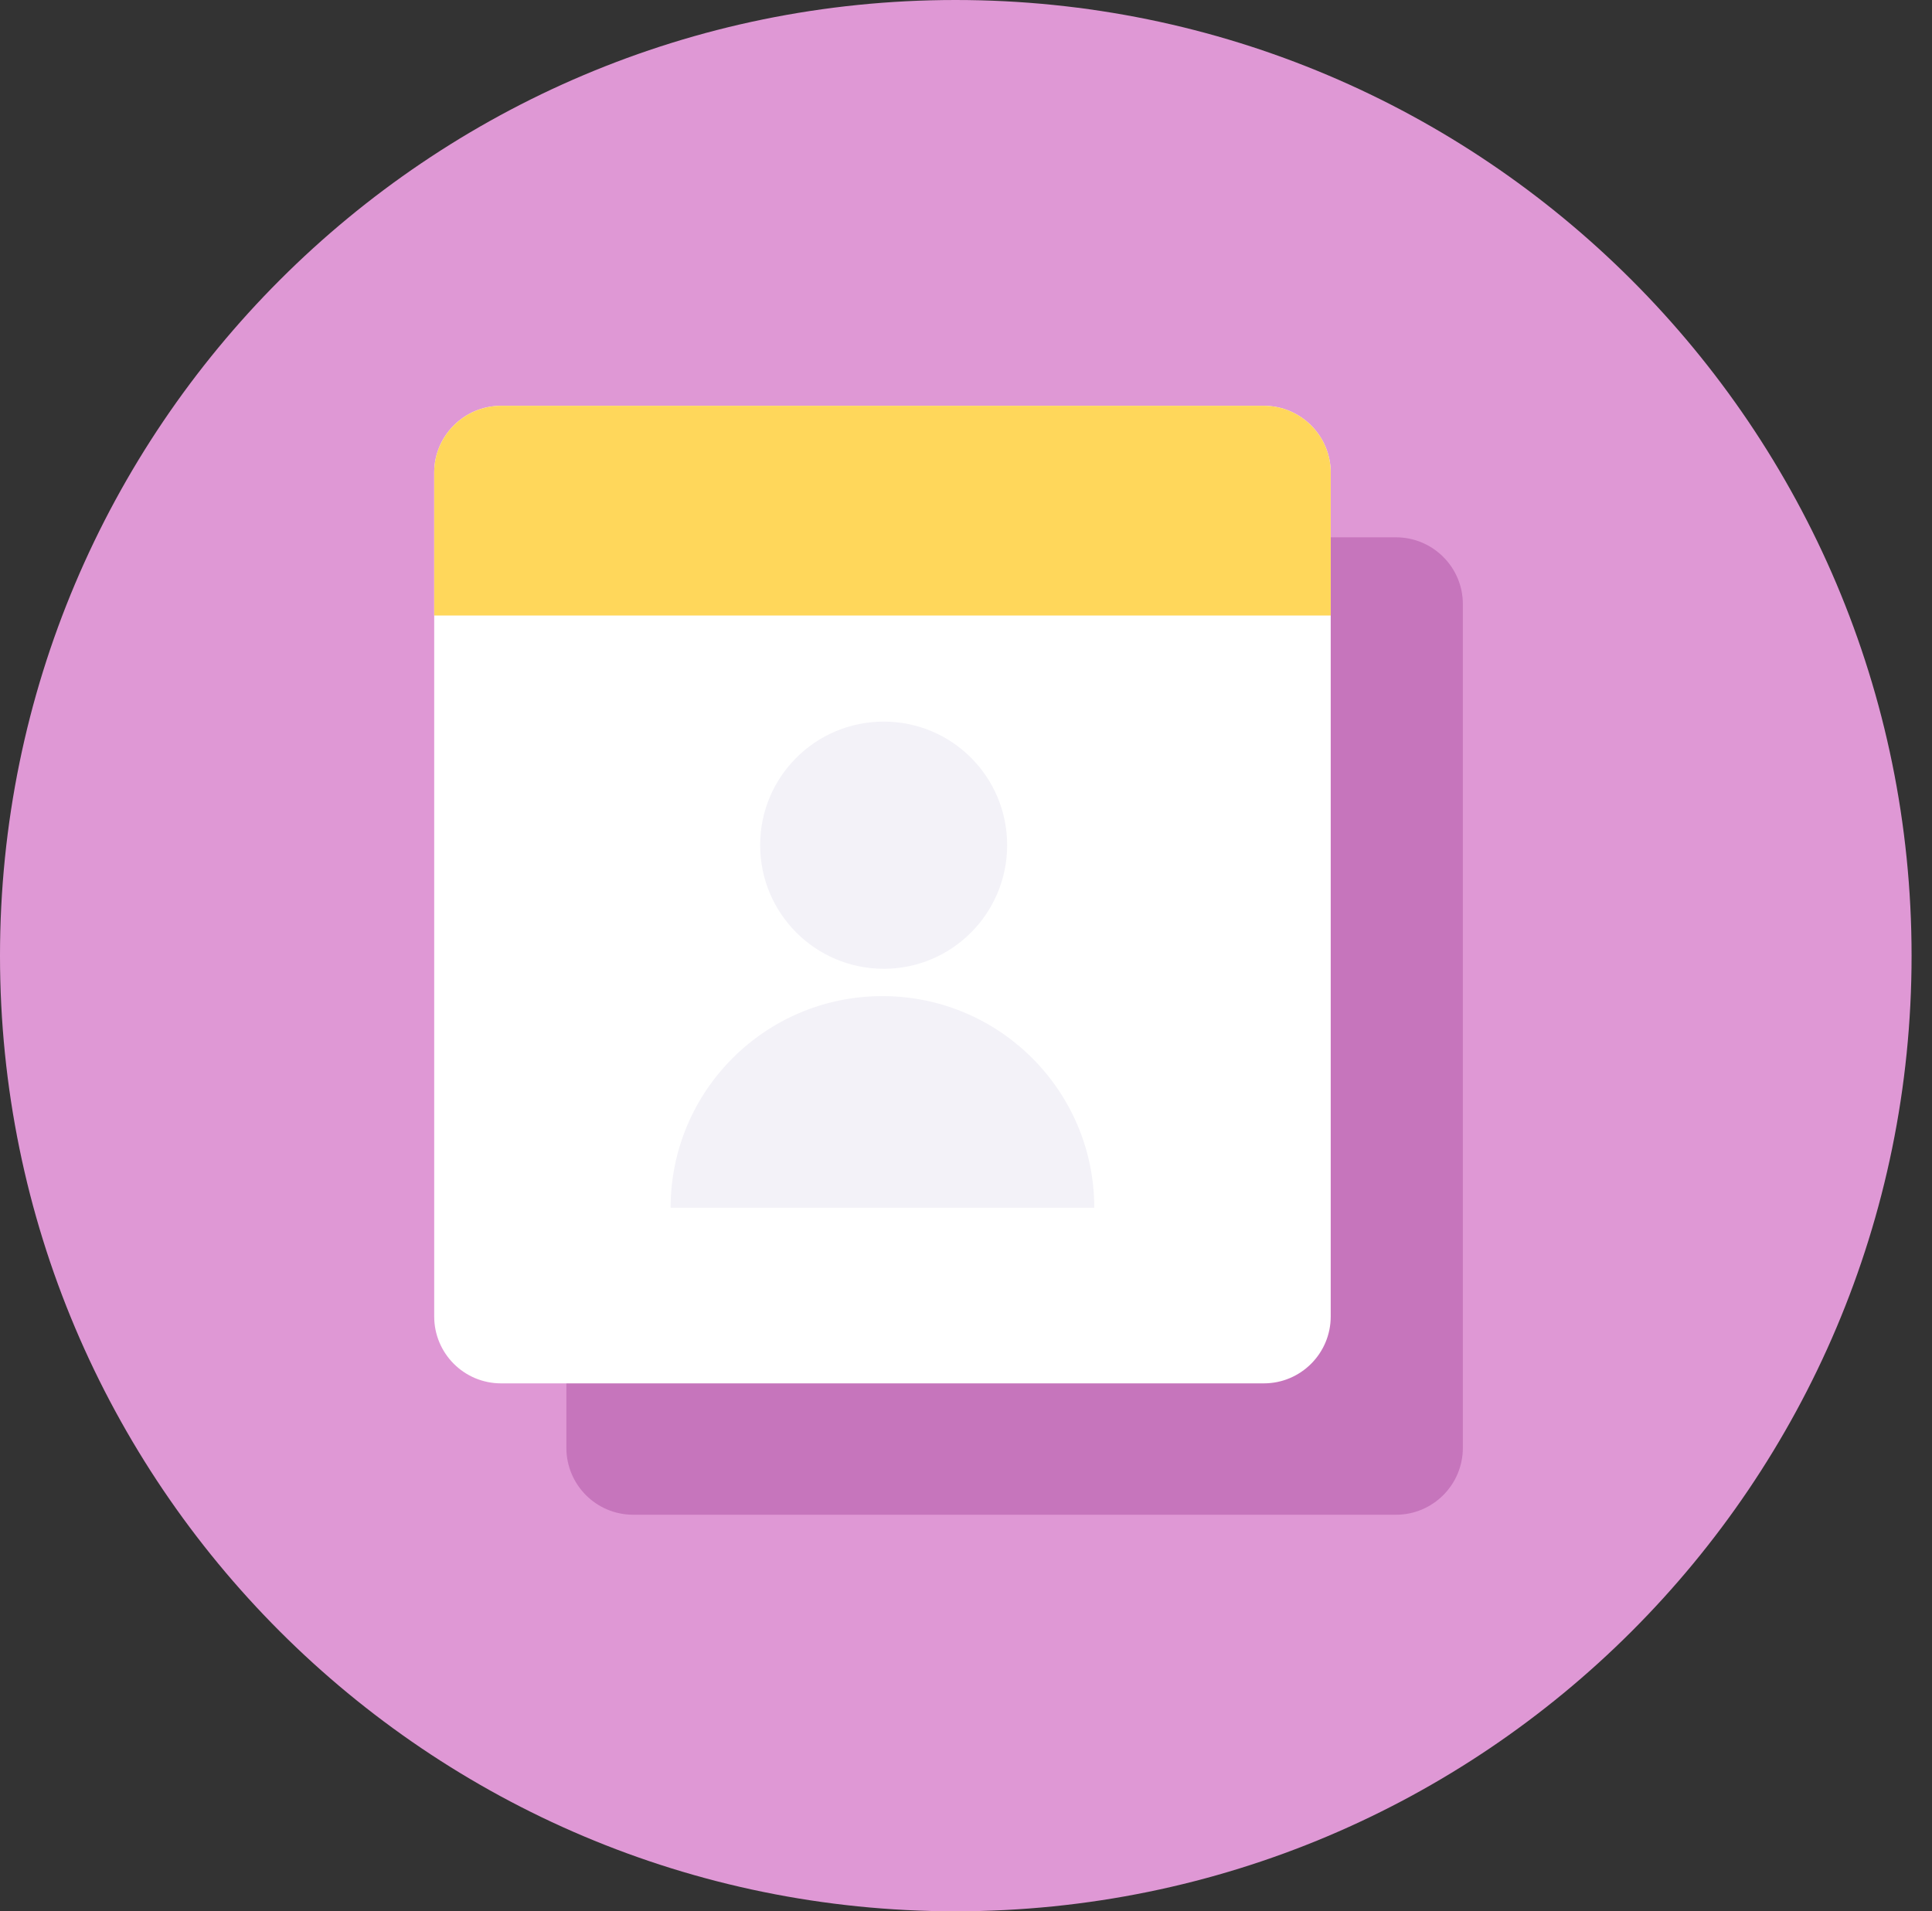 <?xml version="1.0" encoding="utf-8"?>
<!-- Generator: Adobe Illustrator 16.0.0, SVG Export Plug-In . SVG Version: 6.00 Build 0)  -->
<!DOCTYPE svg PUBLIC "-//W3C//DTD SVG 1.1//EN" "http://www.w3.org/Graphics/SVG/1.1/DTD/svg11.dtd">
<svg version="1.1" id="Layer_1" xmlns="http://www.w3.org/2000/svg" xmlns:xlink="http://www.w3.org/1999/xlink" x="0px" y="0px"
	 width="51.468px" height="50.919px" viewBox="-13.58 -13.75 51.468 50.919" enable-background="new -13.58 -13.75 51.468 50.919"
	 xml:space="preserve">
<rect x="-13.58" y="-13.75" width="51.468" height="50.919" fill="#333333" stroke="none"/>
<g>
	<path fill="#DF98D5" d="M37.344,11.713c0,14.06-11.402,25.457-25.469,25.457c-14.057,0-25.455-11.396-25.455-25.457
		c0-14.062,11.398-25.463,25.455-25.463C25.941-13.75,37.344-2.349,37.344,11.713z"/>
	<path opacity="0.4" fill="#A04297" d="M23.609,0.565H3.289c-0.984,0-1.781,0.801-1.781,1.779v3.809v18.669
		c0,0.986,0.797,1.783,1.781,1.783h20.32c0.982,0,1.781-0.797,1.781-1.783V6.153V2.344C25.391,1.365,24.592,0.565,23.609,0.565z"/>
	<path opacity="0.6" fill="#878787" d="M15.373,10.743c0,1.818-1.471,3.296-3.282,3.296c-1.825,0-3.296-1.478-3.296-3.296
		c0-1.82,1.471-3.291,3.296-3.291C13.902,7.452,15.373,8.923,15.373,10.743z"/>
	<path opacity="0.6" fill="#878787" d="M6.41,20.405c0-3.113,2.525-5.639,5.643-5.639c3.113,0,5.642,2.525,5.642,5.639"/>
	<path fill="#FFFFFF" d="M21.87,21.322c0,0.986-0.799,1.783-1.781,1.783H-0.232c-0.984,0-1.781-0.797-1.781-1.783V-1.16
		c0-0.979,0.797-1.779,1.781-1.779h20.321c0.982,0,1.781,0.801,1.781,1.779V21.322z"/>
	<path fill="#FFD75B" d="M21.87,2.649V-1.16c0-0.979-0.799-1.779-1.781-1.779H-0.232c-0.984,0-1.781,0.801-1.781,1.779v3.809H21.87z
		"/>
	<path fill="#F3F2F8" d="M13.25,8.766c0,1.816-1.469,3.294-3.287,3.294c-1.822,0-3.293-1.478-3.293-3.294
		c0-1.82,1.471-3.291,3.293-3.291C11.781,5.475,13.25,6.946,13.25,8.766z"/>
	<path fill="#F3F2F8" d="M4.285,18.427c0-3.113,2.525-5.639,5.641-5.639c3.118,0,5.645,2.525,5.645,5.639"/>
	<g>
		<g>
			<path fill="#F3F2F8" d="M62.459,28.653c0.441,1.117-0.105,2.389-1.223,2.83l-3.143,1.252c-1.119,0.441-2.385-0.1-2.83-1.219l0,0
				c-0.439-1.123,0.105-2.385,1.219-2.83l3.146-1.252C60.742,26.989,62.01,27.538,62.459,28.653L62.459,28.653z"/>
			<polygon fill="#FFE2CF" points="48.973,15.289 50.062,7.78 56.027,12.479 			"/>
			<polygon fill="#686868" points="49.717,10.426 50.092,7.848 52.146,9.465 			"/>
			
				<rect x="51.726" y="13.166" transform="matrix(0.929 -0.37 0.37 0.929 -4.016 22.046)" fill="#FB7066" width="7.599" height="16.677"/>
			<polygon fill="#FC8A64" points="62.312,28.311 55.26,31.12 54.463,29.102 61.521,26.302 			"/>
		</g>
	</g>
</g>
</svg>
